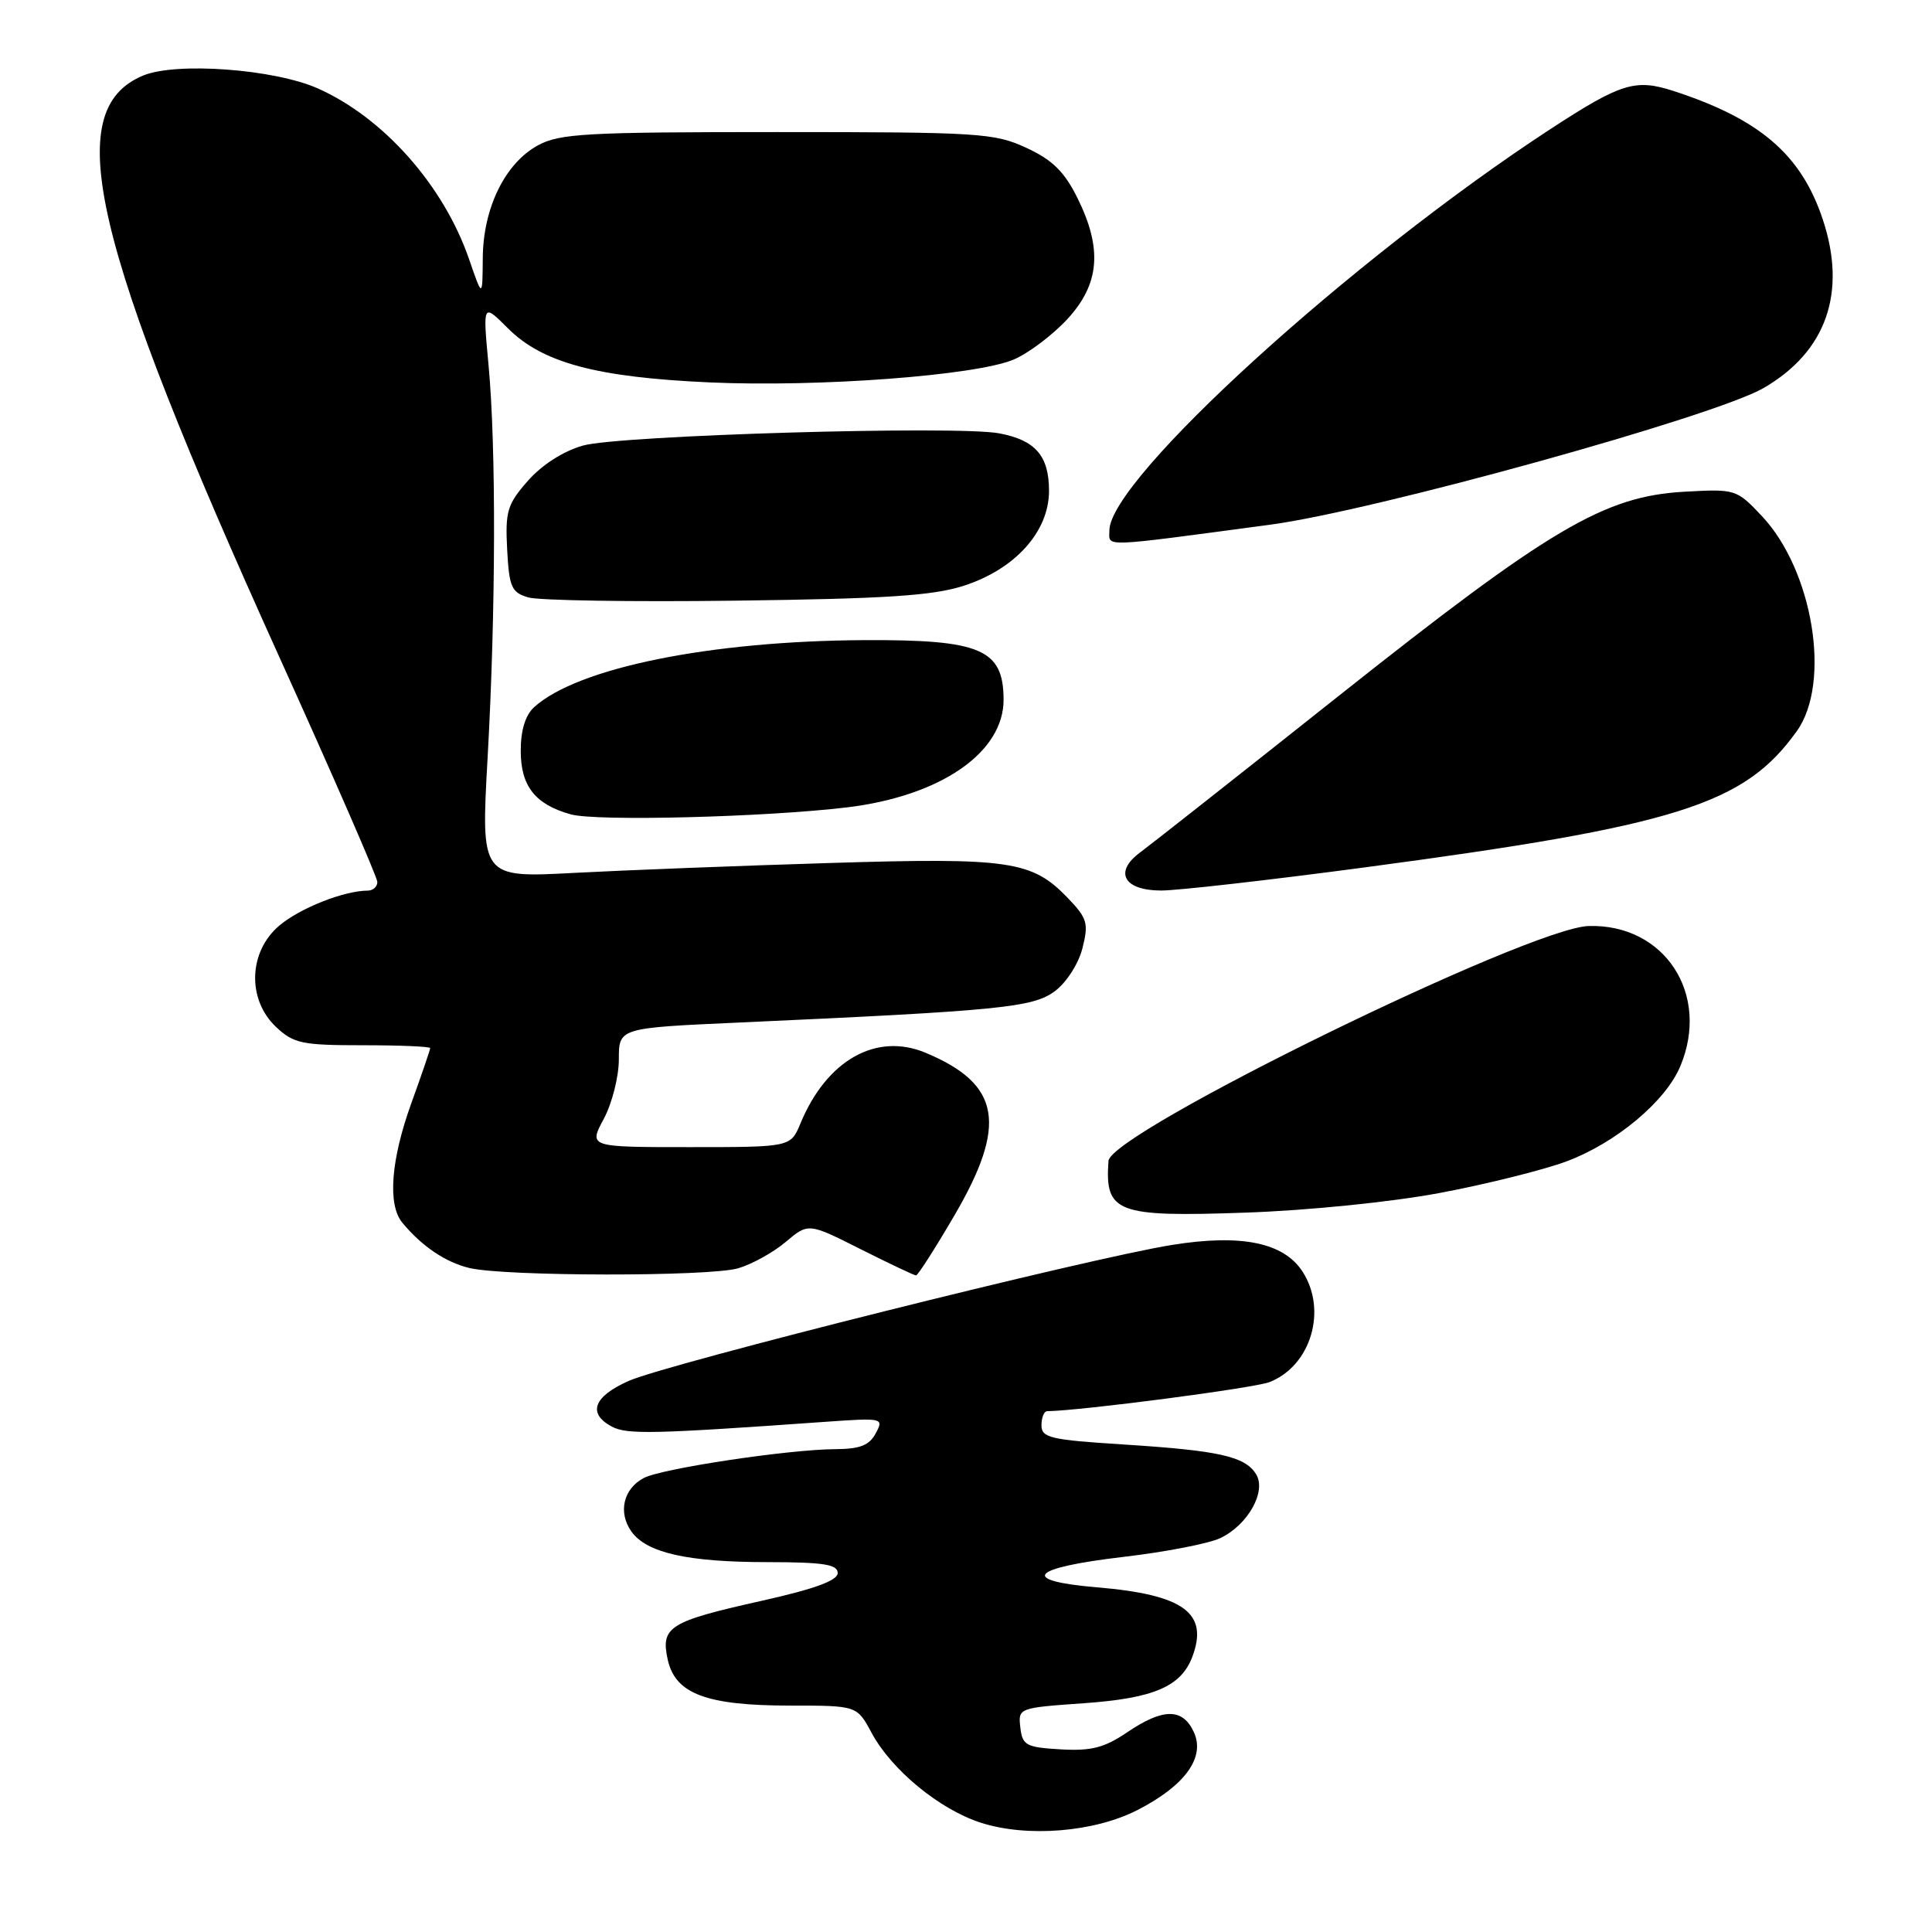 <?xml version="1.0" encoding="UTF-8" standalone="no"?>
<!DOCTYPE svg PUBLIC "-//W3C//DTD SVG 1.1//EN" "http://www.w3.org/Graphics/SVG/1.1/DTD/svg11.dtd" >
<svg xmlns="http://www.w3.org/2000/svg" xmlns:xlink="http://www.w3.org/1999/xlink" version="1.1" viewBox="0 0 256 256">
 <g >
 <path fill="currentColor"
d=" M 150.74 239.83 C 157.03 236.60 159.72 232.87 158.20 229.53 C 156.72 226.30 154.11 226.31 149.34 229.55 C 146.32 231.59 144.61 232.03 140.54 231.80 C 135.95 231.53 135.47 231.27 135.20 228.90 C 134.90 226.32 134.95 226.30 143.56 225.69 C 152.86 225.04 156.48 223.49 157.98 219.56 C 160.19 213.73 156.87 211.30 145.37 210.33 C 134.99 209.45 136.45 207.76 148.83 206.30 C 154.43 205.65 160.22 204.52 161.71 203.80 C 165.39 202.04 167.86 197.58 166.42 195.31 C 164.95 192.97 161.49 192.20 148.84 191.40 C 139.19 190.79 138.00 190.51 138.00 188.86 C 138.00 187.84 138.34 186.99 138.75 186.99 C 143.35 186.92 166.15 183.93 168.20 183.14 C 173.71 181.00 175.92 173.58 172.57 168.46 C 170.06 164.63 164.45 163.49 155.30 164.96 C 144.32 166.71 88.49 180.69 83.30 182.98 C 78.64 185.05 77.81 187.29 81.07 189.03 C 83.05 190.10 86.56 190.02 109.33 188.40 C 117.01 187.86 117.13 187.89 116.04 189.92 C 115.19 191.52 113.95 192.00 110.71 192.02 C 104.51 192.05 87.64 194.59 85.29 195.85 C 82.60 197.28 81.88 200.38 83.64 202.90 C 85.65 205.76 91.06 206.99 101.75 206.99 C 109.11 207.00 111.00 207.29 111.00 208.43 C 111.00 209.43 107.96 210.54 100.95 212.11 C 88.64 214.86 87.52 215.56 88.48 219.92 C 89.48 224.45 93.61 226.00 104.74 226.00 C 113.55 226.00 113.55 226.00 115.49 229.61 C 118.14 234.53 124.51 239.77 129.97 241.52 C 136.12 243.50 145.02 242.77 150.74 239.83 Z  M 97.79 168.06 C 99.59 167.54 102.43 165.98 104.09 164.58 C 107.11 162.03 107.11 162.03 114.03 165.52 C 117.84 167.43 121.14 169.00 121.38 169.00 C 121.62 169.00 123.88 165.47 126.40 161.16 C 133.53 149.00 132.61 143.66 122.65 139.50 C 116.11 136.76 109.53 140.48 106.06 148.87 C 104.76 152.00 104.76 152.00 91.38 152.00 C 78.00 152.00 78.00 152.00 80.00 148.26 C 81.10 146.21 82.00 142.66 82.00 140.37 C 82.00 136.21 82.00 136.21 97.75 135.50 C 132.63 133.92 136.85 133.50 139.77 131.34 C 141.31 130.19 142.90 127.72 143.43 125.65 C 144.26 122.35 144.08 121.69 141.51 119.01 C 136.77 114.06 133.83 113.62 110.02 114.35 C 98.19 114.71 82.92 115.30 76.11 115.66 C 63.72 116.32 63.72 116.32 64.61 100.41 C 65.70 80.88 65.75 59.22 64.73 48.33 C 63.97 40.17 63.97 40.17 67.29 43.49 C 71.88 48.08 79.01 49.99 94.00 50.67 C 108.49 51.32 129.22 49.77 134.30 47.65 C 136.23 46.84 139.41 44.45 141.38 42.34 C 145.72 37.66 146.12 32.98 142.75 26.20 C 141.03 22.74 139.44 21.18 136.00 19.59 C 131.77 17.63 129.79 17.50 103.00 17.50 C 77.62 17.50 74.15 17.69 71.26 19.27 C 66.91 21.65 64.01 27.59 63.97 34.21 C 63.93 39.50 63.93 39.50 62.14 34.30 C 58.77 24.56 50.82 15.59 42.12 11.72 C 36.35 9.15 23.36 8.19 18.97 10.01 C 7.99 14.56 12.08 31.98 37.04 87.12 C 44.17 102.87 50.00 116.25 50.00 116.87 C 50.00 117.49 49.44 118.00 48.75 118.01 C 45.59 118.02 39.79 120.31 37.03 122.63 C 32.92 126.08 32.71 132.44 36.58 136.08 C 38.91 138.27 40.01 138.50 48.08 138.50 C 52.98 138.50 57.00 138.67 57.00 138.88 C 57.00 139.09 55.88 142.38 54.50 146.19 C 51.79 153.69 51.34 159.62 53.30 162.00 C 55.88 165.13 59.03 167.26 62.21 168.02 C 66.95 169.14 93.91 169.17 97.79 168.06 Z  M 190.74 158.08 C 196.92 156.92 204.52 155.03 207.62 153.87 C 214.13 151.43 220.71 145.93 222.65 141.28 C 226.65 131.73 220.57 122.42 210.52 122.70 C 202.62 122.93 147.15 150.06 146.88 153.83 C 146.39 160.70 147.93 161.28 165.00 160.68 C 173.27 160.40 184.33 159.28 190.74 158.08 Z  M 180.64 114.96 C 222.25 109.42 231.15 106.61 238.10 96.86 C 242.67 90.44 240.24 75.58 233.44 68.36 C 230.08 64.81 229.97 64.78 223.13 65.16 C 212.57 65.76 205.34 70.03 177.50 92.12 C 164.30 102.60 152.41 111.97 151.09 112.94 C 147.55 115.54 148.90 118.00 153.87 118.00 C 156.04 118.00 168.08 116.63 180.64 114.96 Z  M 112.25 106.98 C 124.64 105.48 133.02 99.71 132.98 92.67 C 132.95 86.03 129.96 84.75 114.60 84.82 C 94.12 84.92 76.55 88.48 70.79 93.69 C 69.61 94.76 69.00 96.75 69.00 99.50 C 69.00 104.17 70.92 106.60 75.64 107.91 C 79.06 108.85 101.38 108.28 112.25 106.98 Z  M 127.66 77.63 C 134.50 75.44 139.00 70.45 139.00 65.04 C 139.00 60.40 137.20 58.32 132.40 57.42 C 126.80 56.36 82.02 57.68 77.25 59.04 C 74.64 59.78 71.81 61.59 69.95 63.71 C 67.21 66.82 66.94 67.75 67.20 72.80 C 67.47 77.81 67.77 78.50 70.00 79.16 C 71.38 79.57 83.75 79.77 97.50 79.59 C 117.31 79.34 123.57 78.94 127.66 77.63 Z  M 168.27 69.53 C 182.03 67.70 227.15 55.20 233.68 51.42 C 242.00 46.60 244.75 38.77 241.53 29.08 C 238.67 20.48 233.18 15.76 221.70 12.04 C 216.68 10.42 214.78 11.01 205.46 17.09 C 179.07 34.32 147.00 63.50 147.00 70.29 C 147.00 72.51 145.51 72.57 168.27 69.53 Z "/>
</g>
</svg>